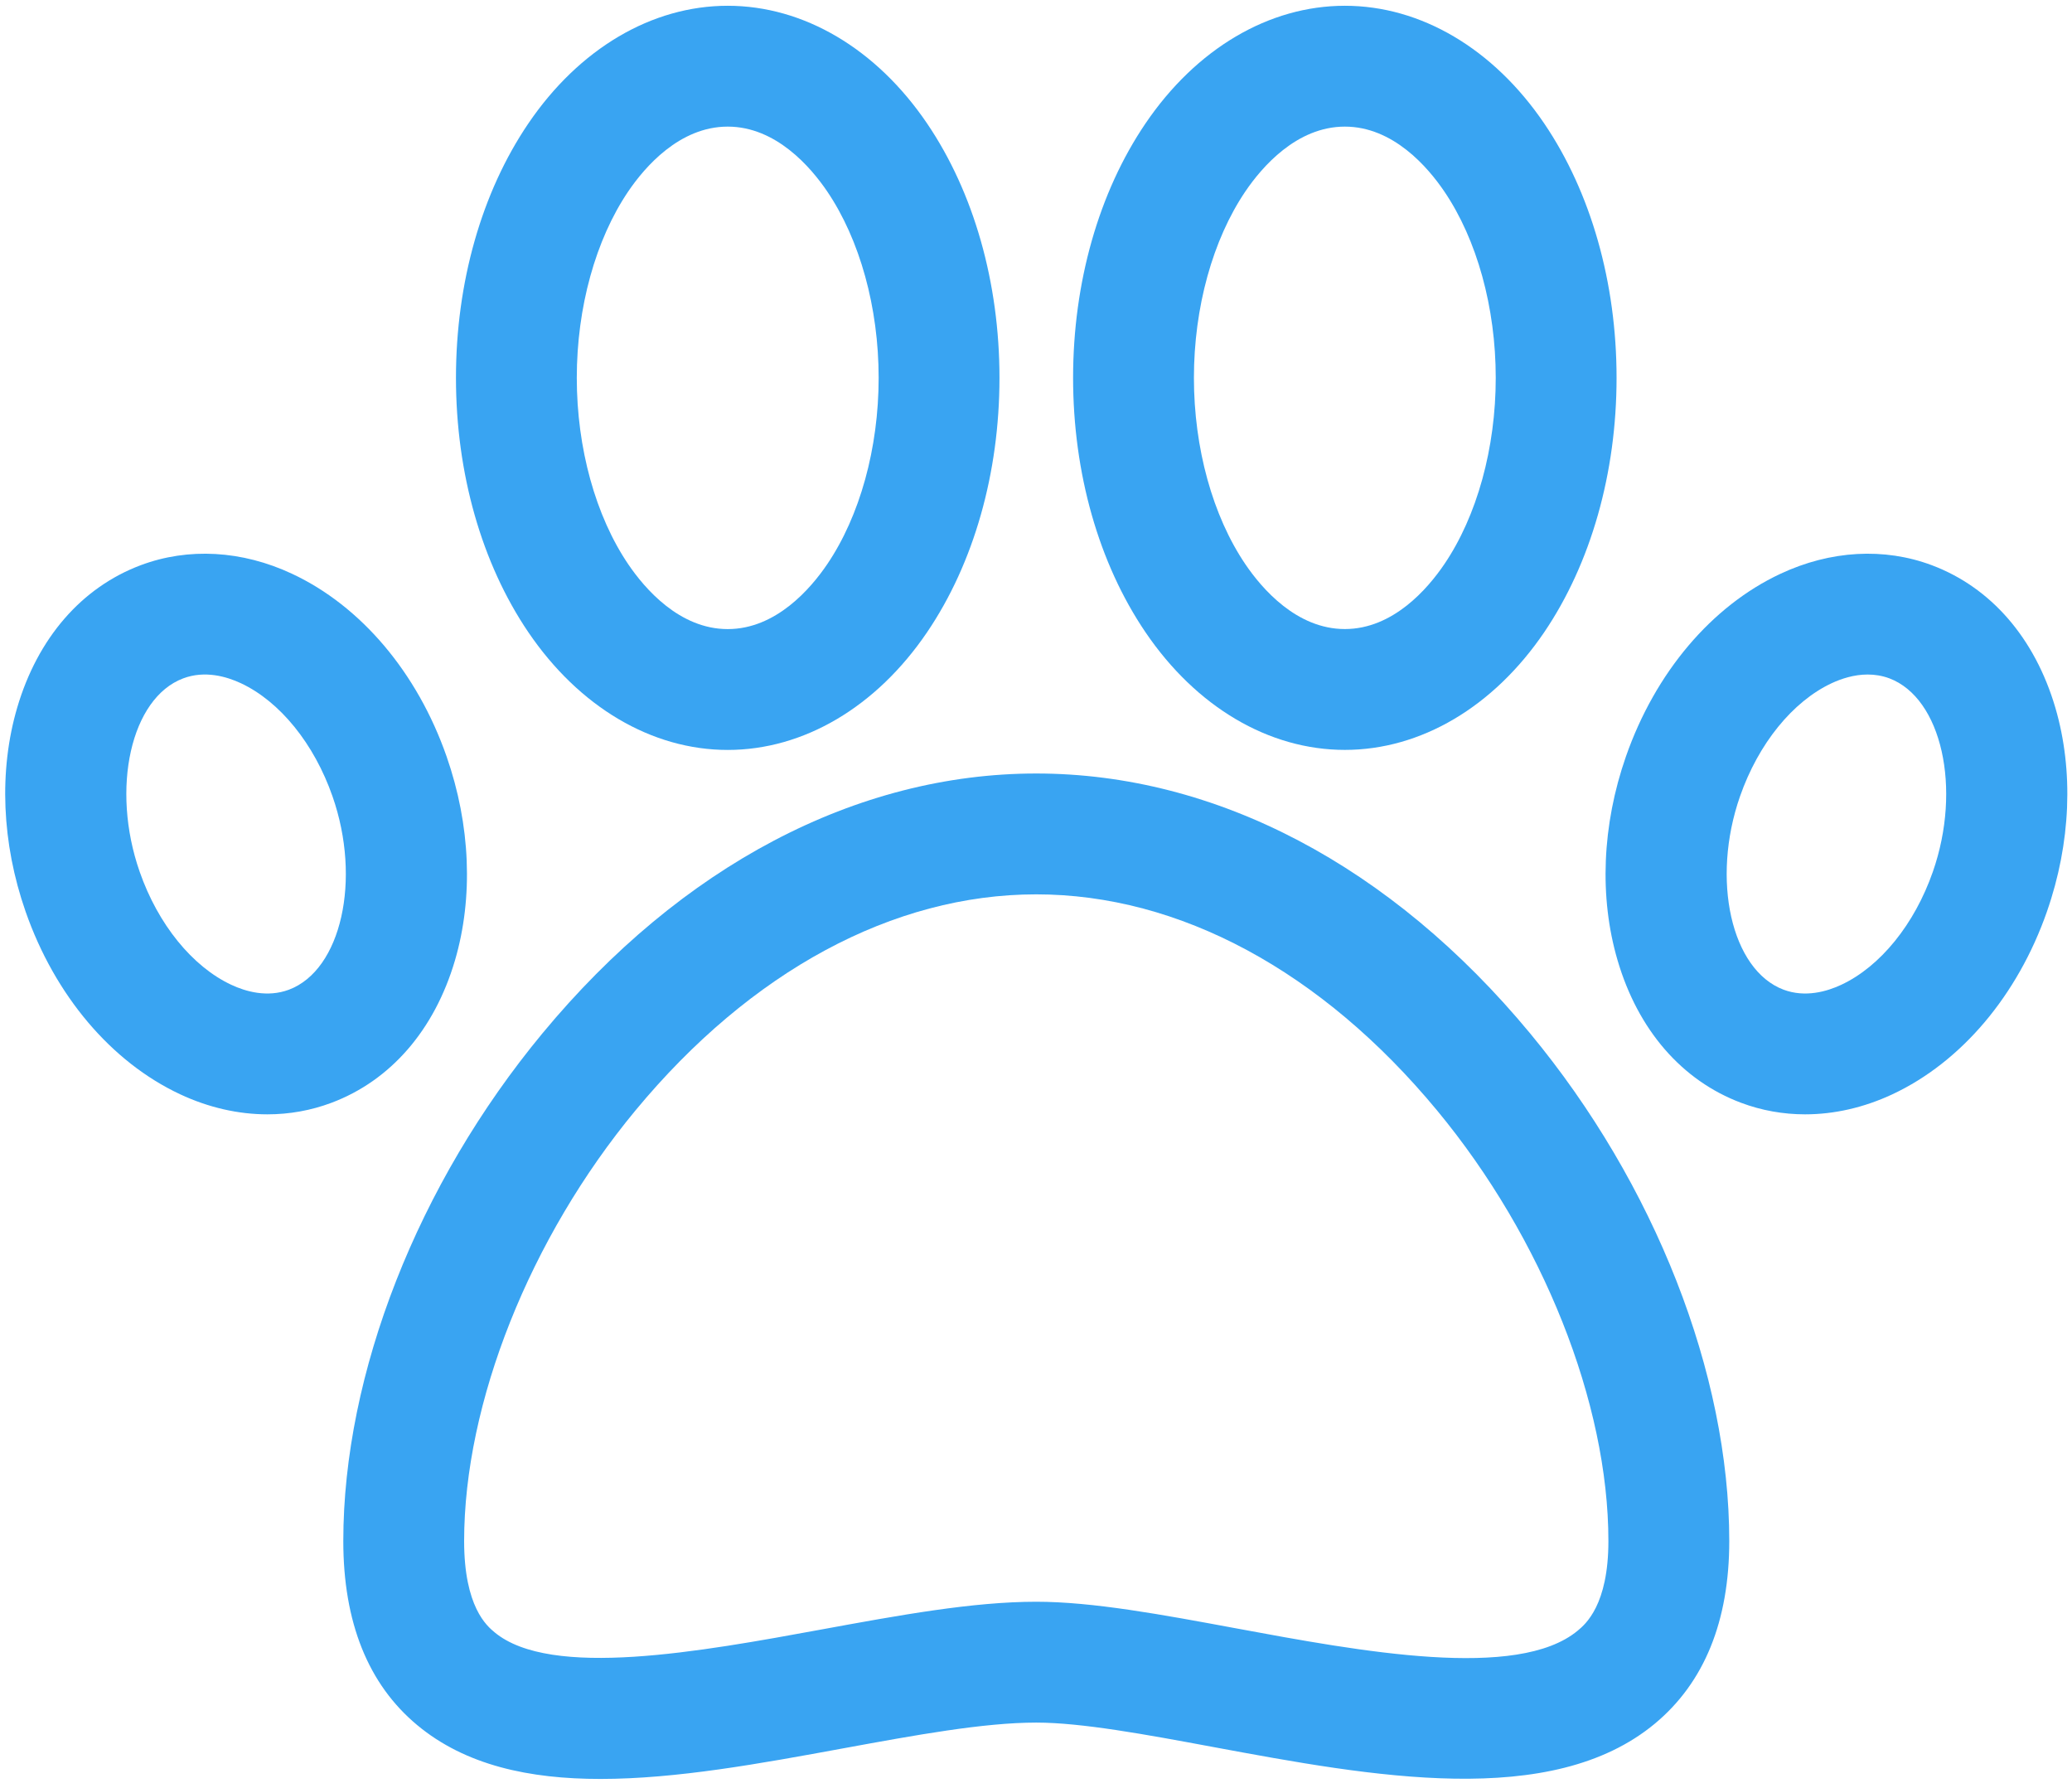 <svg width="51" height="44" viewBox="0 0 51 44" fill="none" xmlns="http://www.w3.org/2000/svg">
<path d="M37.661 25.43C34.246 21.307 29.93 19.036 25.507 19.036C21.083 19.036 16.767 21.307 13.352 25.43C10.282 29.136 8.45 33.807 8.45 37.925C8.45 39.925 9.061 41.449 10.267 42.453C11.457 43.445 13.029 43.781 14.782 43.78C16.647 43.78 18.719 43.401 20.754 43.027C22.532 42.701 24.212 42.393 25.507 42.393C26.624 42.393 28.2 42.685 29.867 42.995C33.765 43.719 38.183 44.539 40.735 42.417C41.948 41.408 42.564 39.897 42.564 37.925C42.564 33.807 40.731 29.136 37.661 25.43ZM38.834 40.13C37.354 41.36 33.504 40.645 30.41 40.071C28.604 39.736 26.898 39.419 25.506 39.419C23.941 39.419 22.132 39.751 20.217 40.102C17.25 40.646 13.557 41.324 12.171 40.169C11.986 40.015 11.424 39.546 11.424 37.925C11.424 34.53 13.04 30.469 15.642 27.327C18.482 23.898 21.985 22.01 25.506 22.01C29.028 22.01 32.531 23.898 35.371 27.327C37.973 30.469 39.589 34.53 39.589 37.925C39.59 39.502 39.021 39.974 38.834 40.13Z" fill="#39A4F2"/>
<path d="M38.011 3.041C36.761 1.198 34.972 0.142 33.102 0.142C31.231 0.142 29.442 1.199 28.193 3.041C27.045 4.733 26.413 6.956 26.413 9.299C26.413 11.642 27.045 13.864 28.193 15.557C29.442 17.399 31.231 18.455 33.102 18.455C34.972 18.455 36.761 17.399 38.011 15.557C39.158 13.864 39.79 11.642 39.79 9.299C39.79 6.956 39.158 4.733 38.011 3.041ZM35.549 13.887C35.145 14.483 34.291 15.481 33.102 15.481C31.913 15.481 31.058 14.483 30.654 13.887C29.849 12.7 29.387 11.027 29.387 9.299C29.387 7.57 29.849 5.898 30.654 4.71C31.058 4.115 31.913 3.116 33.102 3.116C34.291 3.116 35.145 4.115 35.549 4.71C36.355 5.898 36.816 7.57 36.816 9.299C36.816 11.027 36.355 12.7 35.549 13.887Z" fill="#39A4F2"/>
<path d="M22.821 3.041C21.572 1.199 19.782 0.142 17.912 0.142C16.042 0.142 14.253 1.199 13.003 3.041C11.855 4.733 11.223 6.956 11.223 9.299C11.223 11.642 11.855 13.864 13.003 15.557C14.253 17.399 16.042 18.456 17.912 18.456C19.782 18.456 21.572 17.399 22.821 15.557C23.969 13.864 24.601 11.642 24.601 9.299C24.601 6.956 23.969 4.733 22.821 3.041ZM20.36 13.887C19.956 14.483 19.101 15.482 17.912 15.482C16.723 15.482 15.868 14.483 15.464 13.887C14.659 12.7 14.197 11.027 14.197 9.299C14.197 7.57 14.659 5.898 15.464 4.71C15.868 4.115 16.723 3.116 17.912 3.116C19.101 3.116 19.956 4.115 20.36 4.71C21.165 5.898 21.627 7.57 21.627 9.299C21.627 11.027 21.165 12.7 20.36 13.887Z" fill="#39A4F2"/>
<path d="M50.59 17.416C50.086 15.703 49.006 14.457 47.55 13.91C46.377 13.47 45.054 13.545 43.824 14.121C42.128 14.914 40.742 16.553 40.021 18.616C39.432 20.302 39.359 22.084 39.815 23.634C40.318 25.348 41.398 26.593 42.855 27.14C43.359 27.329 43.891 27.424 44.431 27.424C45.148 27.424 45.879 27.258 46.581 26.93C48.276 26.136 49.662 24.498 50.383 22.435V22.434C50.972 20.748 51.045 18.966 50.59 17.416ZM47.575 21.454C47.124 22.747 46.281 23.787 45.32 24.236C44.967 24.401 44.434 24.556 43.9 24.356C42.613 23.872 42.112 21.648 42.829 19.597C43.28 18.304 44.123 17.264 45.084 16.814C45.318 16.705 45.631 16.6 45.971 16.6C46.144 16.6 46.324 16.627 46.504 16.694C47.791 17.178 48.292 19.402 47.575 21.454Z" fill="#39A4F2"/>
<path d="M10.992 18.616C10.271 16.552 8.885 14.914 7.189 14.121C5.959 13.545 4.636 13.47 3.463 13.91C2.007 14.457 0.927 15.703 0.423 17.416C-0.032 18.966 0.041 20.748 0.63 22.434V22.434C1.351 24.498 2.737 26.136 4.433 26.93C5.134 27.258 5.866 27.424 6.582 27.424C7.123 27.424 7.654 27.329 8.158 27.14C9.615 26.593 10.695 25.348 11.199 23.634C11.654 22.084 11.581 20.302 10.992 18.616ZM7.113 24.356C6.579 24.556 6.046 24.401 5.693 24.236C4.733 23.787 3.889 22.747 3.438 21.454V21.454C2.721 19.402 3.222 17.178 4.509 16.695C5.043 16.494 5.576 16.649 5.929 16.814C6.89 17.264 7.733 18.304 8.184 19.597C8.901 21.648 8.4 23.872 7.113 24.356Z" fill="#39A4F2"/>
</svg>

